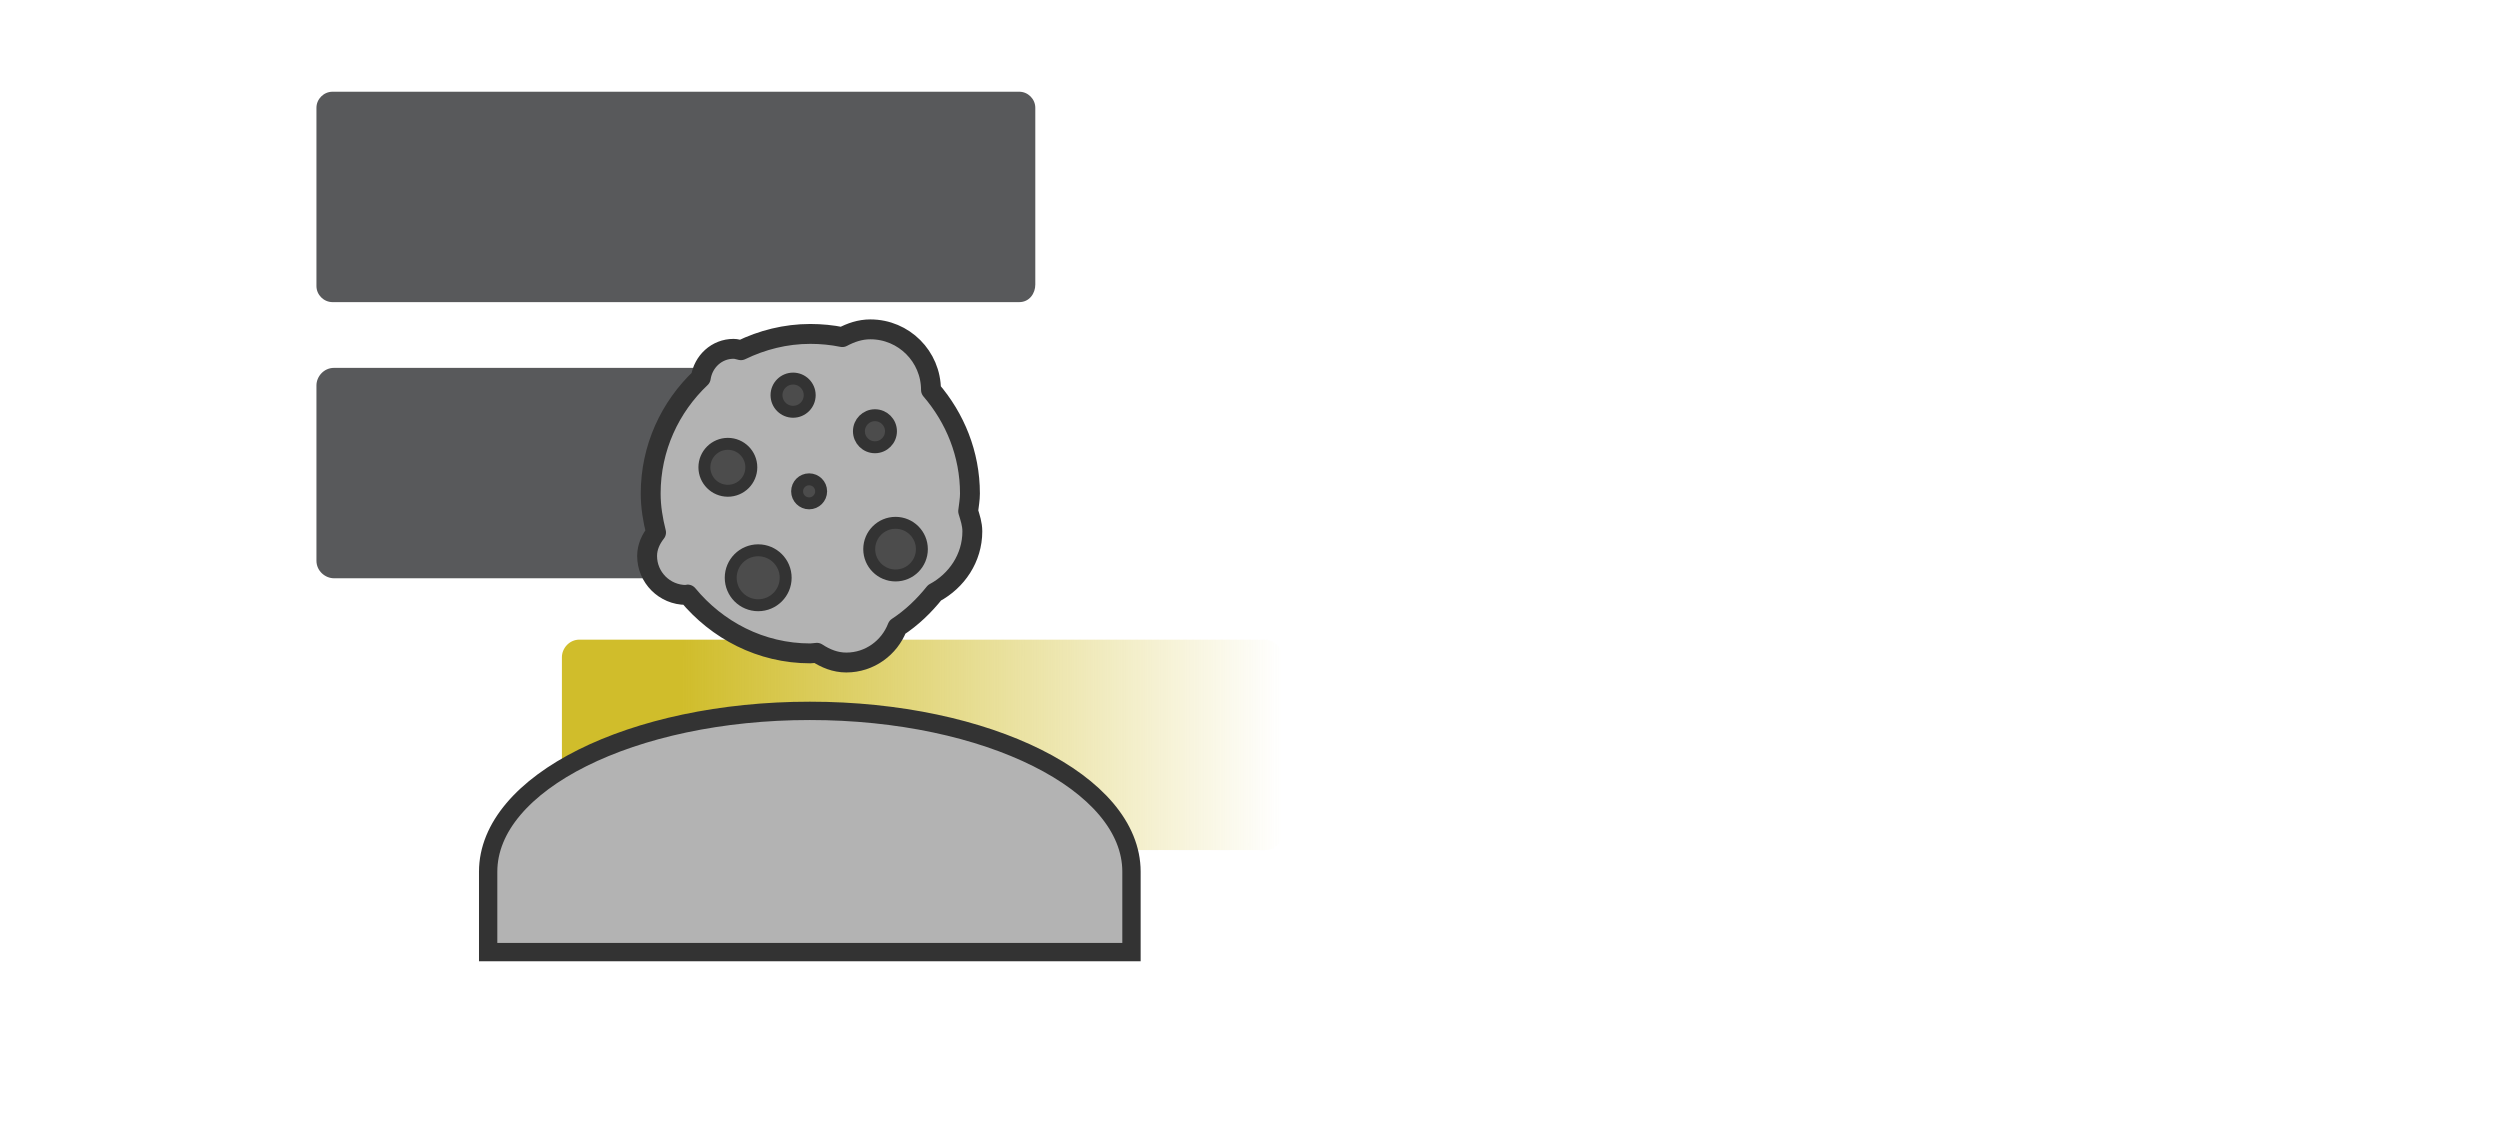<?xml version="1.0" encoding="UTF-8" standalone="no"?>
<!-- Generator: Adobe Illustrator 18.1.1, SVG Export Plug-In . SVG Version: 6.00 Build 0)  -->

<svg
   xmlns:dc="http://purl.org/dc/elements/1.1/"
   xmlns:cc="http://creativecommons.org/ns#"
   xmlns:rdf="http://www.w3.org/1999/02/22-rdf-syntax-ns#"
   xmlns:svg="http://www.w3.org/2000/svg"
   xmlns="http://www.w3.org/2000/svg"
   xmlns:sodipodi="http://sodipodi.sourceforge.net/DTD/sodipodi-0.dtd"
   xmlns:inkscape="http://www.inkscape.org/namespaces/inkscape"
   version="1.1"
   id="Layer_1"
   x="0px"
   y="0px"
   viewBox="7.7 3 136.37 61.9"
   enable-background="new 7.7 3 347 110.6"
   xml:space="preserve"
   inkscape:version="0.91 r13725"
   sodipodi:docname="galaxy_logo.svg"
   width="136.37"
   height="61.9"><defs
     id="defs4218" /><sodipodi:namedview
     pagecolor="#ffffff"
     bordercolor="#666666"
     borderopacity="1"
     objecttolerance="10"
     gridtolerance="10"
     guidetolerance="10"
     inkscape:pageopacity="0"
     inkscape:pageshadow="2"
     inkscape:window-width="1366"
     inkscape:window-height="768"
     id="namedview4216"
     showgrid="false"
     inkscape:zoom="7.9999999"
     inkscape:cx="44.543384"
     inkscape:cy="31.019131"
     inkscape:window-x="0"
     inkscape:window-y="0"
     inkscape:window-maximized="0"
     inkscape:current-layer="g4247"
     fit-margin-top="5"
     fit-margin-left="5"
     fit-margin-right="5"
     fit-margin-bottom="5" /><linearGradient
     id="SVGID_1_"
     gradientUnits="userSpaceOnUse"
     x1="61.4"
     y1="282.5"
     x2="175.7"
     y2="282.5"
     gradientTransform="matrix(0.431,0,0,-0.431,0,179.971)"><stop
       offset="0.166"
       style="stop-color:#D0BD2B"
       id="stop4180" /><stop
       offset="1"
       style="stop-color:#D0BD2B;stop-opacity:0"
       id="stop4182" /></linearGradient><g
     id="g4257"
     transform="matrix(0.797,0,0,0.797,17.31,-2.756)"><path
       id="path4175"
       d="m 57.7,27.9 -47,0 c -0.6,0 -1.1,-0.5 -1.1,-1.1 l 0,-12.2 c 0,-0.6 0.5,-1.1 1.1,-1.1 l 47,0 c 0.6,0 1.1,0.5 1.1,1.1 l 0,12.1 c 0,0.6 -0.4,1.2 -1.1,1.2 z"
       inkscape:connector-curvature="0"
       style="fill:#58595b" /><path
       id="path4177"
       d="m 45.1,46.8 -34.3,0 c -0.6,0 -1.2,-0.5 -1.2,-1.2 l 0,-12 c 0,-0.6 0.5,-1.2 1.2,-1.2 l 34.3,0 c 0.6,0 1.2,0.5 1.2,1.2 l 0,12 c 0,0.7 -0.5,1.2 -1.2,1.2 z"
       inkscape:connector-curvature="0"
       style="fill:#58595b" /><path
       id="path4184"
       d="m 74.6,65.4 -47,0 c -0.6,0 -1.2,-0.5 -1.2,-1.2 l 0,-12 c 0,-0.6 0.5,-1.2 1.2,-1.2 l 46.9,0 c 0.6,0 1.2,0.5 1.2,1.2 l 0,12 c 0,0.7 -0.5,1.2 -1.1,1.2 z"
       style="fill:url(#SVGID_1_)"
       inkscape:connector-curvature="0" /></g><g
     id="g4247"
     transform="translate(-69.65,1.591)"><path
       sodipodi:nodetypes="ssccss"
       style="fill:#b3b3b3;fill-opacity:1;stroke:#333333;stroke-opacity:1"
       id="path4"
       d="m 121.524,40.185 c 9.694,0 17.546,3.926 17.546,8.773 l 0,4.386 -35.092,0 0,-4.386 c 0,-4.847 7.852,-8.773 17.546,-8.773 z"
       inkscape:connector-curvature="0" /><g
       transform="matrix(0.347,0,0,0.347,83.146,22.78)"
       id="g4219"><path
         inkscape:connector-curvature="0"
         d="m 120.115,-9.815 c -1.616,0 -3.072,0.508 -4.406,1.219 -1.624,-0.331 -3.31,-0.5 -5.031,-0.5 -3.919,0 -7.6,0.958 -10.906,2.562 -0.383,-0.088 -0.746,-0.219 -1.156,-0.219 -2.663,0 -4.776,2.004 -5.156,4.562 -4.833,4.576 -7.875,11.012 -7.875,18.187 0,2.123 0.347,4.155 0.844,6.125 -0.812,1.038 -1.406,2.268 -1.406,3.688 0,3.377 2.748,6.125 6.125,6.125 0.09,0 0.161,-0.059 0.25,-0.062 4.605,5.585 11.483,9.25 19.281,9.25 0.352,0 0.682,-0.079 1.031,-0.094 1.358,0.89 2.881,1.531 4.625,1.531 3.676,0 6.785,-2.324 8.031,-5.562 2.242,-1.465 4.175,-3.32 5.844,-5.406 3.474,-1.867 5.938,-5.439 5.938,-9.656 0,-1.127 -0.343,-2.132 -0.656,-3.156 0.103,-0.924 0.281,-1.829 0.281,-2.781 0,-6.242 -2.35,-11.888 -6.125,-16.281 0,-5.264 -4.267,-9.531 -9.531,-9.531 z"
         id="path933"
         sodipodi:stroke-cmyk="(0 0 0 0.8)"
         style="font-size:12px;fill:#b3b3b3;fill-opacity:1;fill-rule:evenodd;stroke:#333333;stroke-width:3.125;stroke-linecap:round;stroke-linejoin:round;stroke-dasharray:none;stroke-opacity:1" /><circle
         r="3.689"
         cy="11.871"
         cx="97.715"
         id="path934"
         sodipodi:stroke-cmyk="(0 0 0 0.8)"
         style="font-size:12px;fill:#4c4c4c;fill-opacity:1;fill-rule:evenodd;stroke:#333333;stroke-width:1.875;stroke-dasharray:none;stroke-opacity:1" /><circle
         r="2.609"
         cy="0.534"
         cx="107.972"
         id="path935"
         sodipodi:stroke-cmyk="(0 0 0 0.8)"
         style="font-size:12px;fill:#4c4c4c;fill-opacity:1;fill-rule:evenodd;stroke:#333333;stroke-width:1.875;stroke-dasharray:none;stroke-opacity:1" /><circle
         r="2.519"
         cy="6.203"
         cx="120.838"
         id="path936"
         sodipodi:stroke-cmyk="(0 0 0 0.8)"
         style="font-size:12px;fill:#4c4c4c;fill-opacity:1;fill-rule:evenodd;stroke:#333333;stroke-width:1.875;stroke-dasharray:none;stroke-opacity:1" /><circle
         r="4.319"
         cy="29.236"
         cx="102.484"
         id="path937"
         sodipodi:stroke-cmyk="(0 0 0 0.8)"
         style="font-size:12px;fill:#4c4c4c;fill-opacity:1;fill-rule:evenodd;stroke:#333333;stroke-width:1.875;stroke-dasharray:none;stroke-opacity:1" /><circle
         r="1.889"
         cy="15.65"
         cx="110.491"
         id="path938"
         sodipodi:stroke-cmyk="(0 0 0 0.8)"
         style="font-size:12px;fill:#4c4c4c;fill-opacity:1;fill-rule:evenodd;stroke:#333333;stroke-width:1.875;stroke-dasharray:none;stroke-opacity:1" /><circle
         r="4.139"
         cy="24.737"
         cx="124.077"
         id="path939"
         sodipodi:stroke-cmyk="(0 0 0 0.8)"
         style="font-size:12px;fill:#4c4c4c;fill-opacity:1;fill-rule:evenodd;stroke:#333333;stroke-width:1.875;stroke-dasharray:none;stroke-opacity:1" /></g></g></svg>